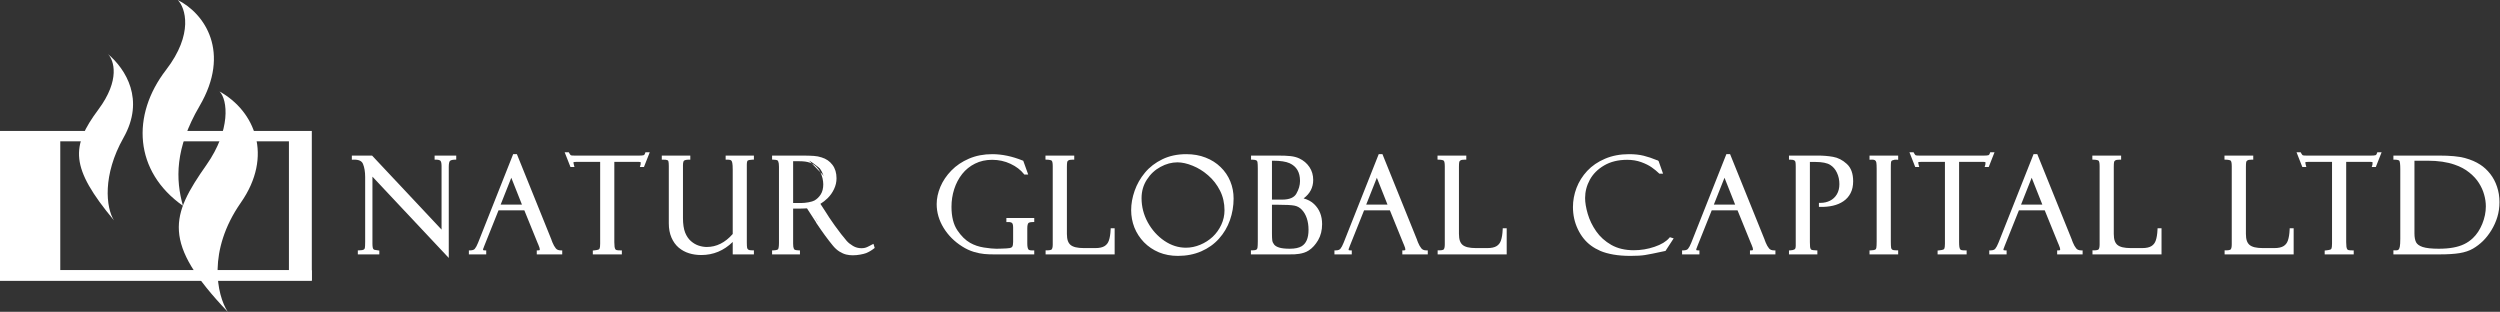 <svg width="449" height="56" viewBox="0 0 449 56" fill="none" xmlns="http://www.w3.org/2000/svg">
<rect x="0" y="0" width="449" height="56" fill="#333333" stroke="none"/>
<path d="M430.137 28.402V28.227H438.023C440.046 28.227 441.582 28.37 442.632 28.658C443.682 28.946 444.572 29.331 445.303 29.813C445.941 30.226 446.513 30.754 447.018 31.4C447.524 32.038 447.917 32.777 448.197 33.617C448.484 34.457 448.628 35.355 448.628 36.312C448.628 37.214 448.504 38.077 448.255 38.902C448.006 39.718 447.66 40.488 447.217 41.212C446.773 41.935 446.283 42.561 445.747 43.09C445.21 43.611 444.634 44.051 444.02 44.408C443.382 44.782 442.608 45.042 441.698 45.19C440.788 45.338 439.626 45.412 438.21 45.412H430.137V45.248H430.347C430.619 45.248 430.825 45.182 430.965 45.05C431.113 44.918 431.218 44.692 431.28 44.373C431.342 44.047 431.373 43.557 431.373 42.904V30.385C431.373 29.545 431.311 29.008 431.187 28.775C431.062 28.534 430.712 28.409 430.137 28.402ZM435.993 28.588H433.357V41.923C433.357 42.647 433.466 43.222 433.683 43.65C433.909 44.078 434.356 44.405 435.025 44.63C435.694 44.848 436.686 44.957 438 44.957C438.996 44.957 439.874 44.887 440.637 44.747C441.407 44.607 442.091 44.393 442.69 44.105C443.289 43.817 443.833 43.44 444.323 42.974C445.047 42.289 445.63 41.406 446.073 40.325C446.517 39.236 446.738 38.151 446.738 37.07C446.738 36.347 446.633 35.62 446.423 34.888C446.221 34.149 445.898 33.43 445.455 32.73C445.019 32.03 444.421 31.377 443.658 30.77C442.904 30.155 441.998 29.669 440.94 29.312C439.563 28.829 437.914 28.588 435.993 28.588Z" fill="white"/>
<path fill-rule="evenodd" clip-rule="evenodd" d="M429.855 27.941H438.022C440.052 27.941 441.618 28.085 442.704 28.383C443.776 28.677 444.694 29.072 445.455 29.574C446.12 30.004 446.714 30.554 447.237 31.221C447.764 31.887 448.171 32.654 448.461 33.522C448.759 34.393 448.907 35.322 448.907 36.306C448.907 37.235 448.779 38.126 448.522 38.977L448.522 38.978C448.266 39.818 447.91 40.609 447.454 41.353C447 42.093 446.497 42.738 445.942 43.284L445.94 43.286C445.388 43.822 444.795 44.275 444.16 44.645C443.486 45.039 442.678 45.309 441.742 45.461C440.811 45.612 439.632 45.687 438.209 45.687H429.855V44.963H430.345C430.576 44.963 430.702 44.907 430.772 44.842L430.774 44.839L430.777 44.836C430.858 44.764 430.946 44.609 431.004 44.315C431.061 44.015 431.092 43.547 431.092 42.898V30.38C431.092 29.965 431.077 29.633 431.047 29.38C431.017 29.117 430.975 28.969 430.938 28.901L430.937 28.898C430.917 28.861 430.869 28.807 430.736 28.759C430.601 28.712 430.404 28.68 430.132 28.676L429.855 28.673V27.941ZM433.075 28.501H431.34C431.376 28.543 431.407 28.589 431.433 28.64C431.521 28.805 431.572 29.041 431.604 29.315C431.636 29.598 431.652 29.954 431.652 30.38V42.898C431.652 43.556 431.621 44.067 431.554 44.421L431.554 44.422C431.5 44.697 431.411 44.942 431.268 45.127H436.056C435.623 45.071 435.25 44.993 434.937 44.891L434.934 44.89C434.228 44.652 433.706 44.291 433.434 43.776L433.433 43.772C433.187 43.29 433.075 42.665 433.075 41.918V28.501ZM438.866 28.51C439.645 28.633 440.367 28.81 441.03 29.042C442.114 29.408 443.049 29.909 443.833 30.547C444.615 31.169 445.236 31.845 445.691 32.576C446.147 33.297 446.482 34.041 446.692 34.808C446.908 35.562 447.017 36.315 447.017 37.065C447.017 38.185 446.787 39.306 446.331 40.425L446.331 40.426C445.875 41.538 445.271 42.455 444.515 43.172C444.004 43.658 443.436 44.052 442.81 44.352C442.185 44.653 441.476 44.873 440.686 45.017C440.643 45.025 440.6 45.033 440.557 45.04C440.958 45.006 441.323 44.962 441.652 44.909C442.536 44.765 443.276 44.514 443.877 44.162L443.878 44.161C444.471 43.816 445.029 43.391 445.55 42.885C446.068 42.374 446.544 41.766 446.977 41.06C447.407 40.357 447.744 39.609 447.986 38.815C448.226 38.018 448.347 37.182 448.347 36.306C448.347 35.378 448.208 34.511 447.93 33.702L447.93 33.7C447.659 32.888 447.281 32.179 446.798 31.569L446.797 31.567C446.309 30.944 445.76 30.437 445.15 30.043L445.148 30.042C444.447 29.579 443.585 29.205 442.556 28.923C441.69 28.686 440.463 28.546 438.866 28.51ZM433.635 28.863V41.918C433.635 42.617 433.741 43.143 433.931 43.516C434.11 43.855 434.482 44.147 435.112 44.359C435.738 44.563 436.694 44.672 437.999 44.672C438.982 44.672 439.843 44.602 440.585 44.466L440.585 44.466C441.335 44.33 441.995 44.123 442.567 43.848C443.139 43.573 443.66 43.212 444.129 42.766L444.13 42.765C444.819 42.112 445.382 41.265 445.813 40.214C446.244 39.156 446.457 38.107 446.457 37.065C446.457 36.369 446.356 35.668 446.153 34.961L446.152 34.957C445.958 34.247 445.647 33.553 445.217 32.875L445.216 32.873C444.8 32.204 444.224 31.574 443.483 30.984L443.48 30.982C442.755 30.391 441.88 29.92 440.849 29.572L440.846 29.571C439.507 29.102 437.891 28.863 435.992 28.863H433.635Z" fill="white"/>
<path d="M427.324 27.637L426.507 29.713H426.344C426.375 29.612 426.391 29.445 426.391 29.212C426.391 29.017 426.321 28.901 426.181 28.862C426.049 28.815 425.85 28.792 425.586 28.792H421.094V43.504C421.094 43.838 421.11 44.122 421.141 44.355C421.172 44.581 421.23 44.764 421.316 44.904C421.401 45.036 421.526 45.129 421.689 45.184C421.852 45.23 422.105 45.254 422.447 45.254V45.417H417.792V45.254C418.181 45.215 418.461 45.16 418.632 45.09C418.811 45.02 418.936 44.892 419.006 44.705C419.076 44.511 419.111 44.192 419.111 43.749V28.792H414.806C414.378 28.792 414.094 28.815 413.954 28.862C413.822 28.908 413.756 29.037 413.756 29.247C413.756 29.332 413.787 29.488 413.849 29.713H413.686L412.869 27.637H413.032C413.18 27.917 413.332 28.092 413.487 28.162C413.62 28.208 413.9 28.232 414.327 28.232H425.749C426.208 28.232 426.531 28.204 426.717 28.15C426.912 28.096 427.06 27.924 427.161 27.637H427.324Z" fill="white"/>
<path fill-rule="evenodd" clip-rule="evenodd" d="M412.459 27.352H413.202L413.281 27.501C413.414 27.754 413.524 27.86 413.593 27.896C413.629 27.907 413.7 27.92 413.821 27.93C413.95 27.941 414.119 27.947 414.328 27.947H425.75C426.208 27.947 426.495 27.918 426.64 27.876L426.643 27.875C426.711 27.856 426.81 27.786 426.897 27.539L426.963 27.352H427.736L426.699 29.988H425.966L426.077 29.626C426.095 29.568 426.112 29.437 426.112 29.207C426.112 29.174 426.109 29.152 426.105 29.137C426.104 29.132 426.103 29.128 426.102 29.125L426.097 29.124L426.088 29.121C426.002 29.09 425.842 29.067 425.587 29.067H421.375V43.498C421.375 43.825 421.39 44.096 421.419 44.313C421.447 44.511 421.495 44.653 421.554 44.749C421.6 44.82 421.668 44.875 421.773 44.911C421.898 44.946 422.117 44.968 422.448 44.968H422.728V45.692H417.513V44.995L417.765 44.97C418.15 44.931 418.396 44.88 418.527 44.826L418.531 44.824C418.632 44.785 418.7 44.718 418.744 44.604C418.796 44.458 418.832 44.181 418.832 43.743V29.067H414.807C414.597 29.067 414.427 29.072 414.296 29.083C414.171 29.093 414.094 29.107 414.054 29.119C414.048 29.133 414.037 29.169 414.037 29.242C414.037 29.284 414.057 29.404 414.12 29.634L414.218 29.988H413.496L412.459 27.352ZM421.14 45.132C421.12 45.106 421.1 45.079 421.082 45.051L421.08 45.048L421.078 45.044C420.966 44.861 420.899 44.638 420.864 44.388L420.864 44.387C420.831 44.138 420.815 43.841 420.815 43.498V28.507H419.392V43.743C419.392 44.191 419.358 44.552 419.27 44.795L419.269 44.798C419.22 44.928 419.151 45.04 419.061 45.132H421.14ZM413.492 28.448C413.575 28.467 413.672 28.48 413.774 28.488C413.925 28.501 414.11 28.507 414.328 28.507H414.807C414.588 28.507 414.402 28.512 414.25 28.525C414.102 28.537 413.969 28.557 413.866 28.591L413.862 28.593C413.762 28.628 413.68 28.688 413.617 28.767L413.492 28.448ZM426.708 28.436C426.479 28.486 426.153 28.507 425.75 28.507H425.587C425.856 28.507 426.089 28.529 426.266 28.59C426.387 28.625 426.491 28.697 426.563 28.804L426.708 28.436Z" fill="white"/>
<path d="M399.814 45.412V45.248C400.367 45.248 400.717 45.147 400.864 44.945C401.02 44.743 401.098 44.397 401.098 43.907V29.837C401.098 29.222 401.008 28.833 400.829 28.67C400.658 28.507 400.312 28.417 399.791 28.402V28.227H404.399V28.402C403.987 28.394 403.684 28.452 403.489 28.577C403.295 28.693 403.178 28.853 403.139 29.055C403.1 29.257 403.081 29.557 403.081 29.953V42.017C403.081 42.553 403.143 43.001 403.268 43.358C403.392 43.709 403.583 43.992 403.839 44.21C404.104 44.428 404.446 44.587 404.866 44.688C405.294 44.79 405.799 44.84 406.383 44.84H408.483C409.245 44.84 409.84 44.708 410.268 44.444C410.695 44.179 410.995 43.794 411.166 43.288C411.345 42.775 411.454 42.106 411.493 41.282H411.656V45.412H399.814Z" fill="white"/>
<path fill-rule="evenodd" clip-rule="evenodd" d="M399.516 27.941H404.684V28.682L404.399 28.676C404.004 28.669 403.769 28.728 403.645 28.807L403.641 28.809L403.638 28.811C403.504 28.892 403.441 28.987 403.419 29.103C403.385 29.278 403.366 29.556 403.366 29.948V42.012C403.366 42.529 403.426 42.942 403.536 43.26C403.646 43.568 403.809 43.808 404.023 43.99C404.247 44.174 404.548 44.318 404.936 44.411C405.337 44.506 405.819 44.555 406.387 44.555H408.487C409.222 44.555 409.759 44.427 410.125 44.2C410.494 43.972 410.754 43.642 410.905 43.194L410.906 43.191C411.073 42.713 411.179 42.073 411.218 41.263L411.23 40.997H411.941V45.687H399.539V44.963H399.819C400.081 44.963 400.278 44.939 400.418 44.898C400.559 44.858 400.619 44.808 400.643 44.775L400.645 44.772L400.647 44.769C400.743 44.644 400.822 44.379 400.822 43.902V29.831C400.822 29.535 400.8 29.308 400.762 29.142C400.723 28.97 400.673 28.897 400.645 28.872L400.643 28.869L400.641 28.867C400.603 28.831 400.525 28.785 400.376 28.746C400.23 28.709 400.036 28.684 399.787 28.676L399.516 28.668V27.941ZM401.066 28.501C401.19 28.637 401.263 28.821 401.308 29.016C401.359 29.239 401.382 29.513 401.382 29.831V43.902C401.382 44.403 401.306 44.829 401.093 45.108C401.088 45.114 401.084 45.121 401.079 45.127H411.381V43.523C411.183 44.014 410.862 44.403 410.419 44.676C409.93 44.979 409.277 45.115 408.487 45.115H406.387C405.789 45.115 405.261 45.063 404.806 44.956L404.805 44.956C404.354 44.847 403.971 44.672 403.666 44.421L403.663 44.419C403.365 44.166 403.148 43.839 403.008 43.447L403.008 43.445C402.87 43.048 402.806 42.568 402.806 42.012V29.948C402.806 29.547 402.825 29.226 402.869 28.997C402.907 28.801 402.997 28.636 403.13 28.501H401.066Z" fill="white"/>
<path d="M376.09 45.412V45.248C376.642 45.248 376.992 45.147 377.14 44.945C377.295 44.743 377.373 44.397 377.373 43.907V29.837C377.373 29.222 377.284 28.833 377.105 28.67C376.934 28.507 376.588 28.417 376.066 28.402V28.227H380.675V28.402C380.262 28.394 379.959 28.452 379.765 28.577C379.57 28.693 379.454 28.853 379.415 29.055C379.376 29.257 379.356 29.557 379.356 29.953V42.017C379.356 42.553 379.419 43.001 379.543 43.358C379.667 43.709 379.858 43.992 380.115 44.21C380.379 44.428 380.721 44.587 381.141 44.688C381.569 44.79 382.075 44.84 382.658 44.84H384.758C385.52 44.84 386.115 44.708 386.543 44.444C386.971 44.179 387.27 43.794 387.441 43.288C387.62 42.775 387.729 42.106 387.768 41.282H387.931V45.412H376.09Z" fill="white"/>
<path fill-rule="evenodd" clip-rule="evenodd" d="M375.785 27.941H380.953V28.682L380.668 28.676C380.273 28.669 380.038 28.728 379.914 28.807L379.911 28.809L379.908 28.811C379.774 28.892 379.711 28.987 379.688 29.103C379.655 29.278 379.635 29.556 379.635 29.948V42.012C379.635 42.529 379.695 42.942 379.806 43.26C379.915 43.568 380.079 43.808 380.293 43.99C380.517 44.174 380.817 44.318 381.205 44.411C381.606 44.506 382.089 44.555 382.657 44.555H384.757C385.492 44.555 386.028 44.427 386.395 44.2C386.763 43.972 387.023 43.642 387.175 43.194L387.176 43.191C387.342 42.713 387.449 42.073 387.487 41.263L387.5 40.997H388.21V45.687H375.808V44.963H376.088C376.35 44.963 376.547 44.939 376.687 44.898C376.829 44.858 376.888 44.808 376.912 44.775L376.914 44.772L376.917 44.769C377.013 44.644 377.092 44.379 377.092 43.902V29.831C377.092 29.535 377.07 29.308 377.032 29.142C376.992 28.97 376.943 28.897 376.915 28.872L376.912 28.869L376.91 28.867C376.872 28.831 376.794 28.785 376.646 28.746C376.5 28.709 376.305 28.684 376.057 28.676L375.785 28.668V27.941ZM377.336 28.501C377.46 28.637 377.533 28.821 377.578 29.016C377.629 29.239 377.652 29.513 377.652 29.831V43.902C377.652 44.403 377.576 44.829 377.362 45.108C377.358 45.114 377.353 45.121 377.348 45.127H387.65V43.523C387.452 44.014 387.132 44.403 386.689 44.676C386.2 44.979 385.546 45.115 384.757 45.115H382.657C382.058 45.115 381.53 45.063 381.076 44.956L381.075 44.956C380.624 44.847 380.24 44.672 379.935 44.421L379.932 44.419C379.634 44.166 379.417 43.839 379.278 43.447L379.277 43.445C379.139 43.048 379.075 42.568 379.075 42.012V29.948C379.075 29.547 379.094 29.226 379.139 28.997C379.176 28.801 379.266 28.636 379.4 28.501H377.336Z" fill="white"/>
<path d="M367.425 37.505H362.408L359.806 44.003C359.729 44.197 359.69 44.302 359.69 44.318C359.589 44.52 359.538 44.703 359.538 44.866C359.538 45.123 359.729 45.251 360.11 45.251V45.415H357.555V45.251C358.014 45.243 358.348 45.115 358.558 44.866C358.768 44.617 358.978 44.228 359.188 43.7L365.418 27.973H365.71L371.846 43.163C371.846 43.225 371.87 43.291 371.916 43.361L372.01 43.618C372.204 44.1 372.426 44.493 372.675 44.796C372.931 45.1 373.293 45.251 373.76 45.251V45.415H369.746V45.251C369.972 45.251 370.12 45.201 370.19 45.1C370.26 44.998 370.295 44.905 370.295 44.82C370.295 44.602 370.205 44.291 370.026 43.886C370.011 43.855 369.991 43.809 369.968 43.746C369.945 43.676 369.925 43.633 369.91 43.618L367.425 37.505ZM362.571 37.026H367.215L364.893 31.169L362.571 37.026Z" fill="white"/>
<path fill-rule="evenodd" clip-rule="evenodd" d="M365.226 27.688H365.897L372.125 43.103V43.156C372.126 43.159 372.13 43.174 372.148 43.201L372.167 43.229L372.27 43.513C372.456 43.973 372.664 44.337 372.888 44.612C373.082 44.84 373.359 44.966 373.758 44.966H374.038V45.69H369.465V44.966H369.745C369.839 44.966 369.9 44.955 369.934 44.943C369.95 44.938 369.957 44.934 369.961 44.931C370.009 44.86 370.013 44.823 370.013 44.815C370.013 44.659 369.946 44.395 369.771 44C369.75 43.956 369.728 43.901 369.705 43.839L369.703 43.835L369.701 43.83C369.698 43.821 369.695 43.813 369.693 43.806C369.691 43.801 369.69 43.797 369.688 43.793C369.687 43.79 369.686 43.788 369.685 43.786L369.67 43.771L367.235 37.779H362.596L360.065 44.102C360.065 44.102 360.065 44.102 360.065 44.102C360.026 44.198 359.998 44.27 359.98 44.32C359.975 44.333 359.971 44.343 359.968 44.352V44.379L359.939 44.438C359.85 44.615 359.817 44.755 359.817 44.861C359.817 44.891 359.822 44.903 359.823 44.905C359.824 44.907 359.826 44.911 359.836 44.918C359.864 44.936 359.941 44.966 360.108 44.966H360.388V45.69H357.273V44.971L357.549 44.966C357.961 44.959 358.204 44.846 358.343 44.681C358.524 44.466 358.721 44.11 358.927 43.591L365.226 27.688ZM365.564 28.357L359.447 43.798C359.233 44.337 359.01 44.759 358.771 45.042C358.745 45.073 358.717 45.102 358.689 45.13H359.31C359.274 45.047 359.257 44.956 359.257 44.861C359.257 44.651 359.319 44.434 359.423 44.217C359.425 44.21 359.427 44.204 359.429 44.198C359.436 44.178 359.445 44.153 359.455 44.125C359.476 44.069 359.506 43.992 359.545 43.894L362.185 37.301H362.158L364.892 30.404L367.593 37.219H367.612L370.155 43.476C370.172 43.502 370.183 43.526 370.19 43.541C370.204 43.573 370.218 43.609 370.231 43.647C370.252 43.704 370.267 43.739 370.275 43.756L370.278 43.762L370.281 43.768C370.463 44.179 370.573 44.535 370.573 44.815C370.573 44.927 370.542 45.032 370.493 45.13H372.613C372.559 45.081 372.508 45.029 372.46 44.972L372.457 44.969C372.185 44.638 371.951 44.218 371.749 43.718L371.747 43.713L371.662 43.48C371.616 43.404 371.58 43.317 371.569 43.222L365.564 28.357ZM362.982 36.741H366.801L364.892 31.924L362.982 36.741Z" fill="white"/>
<path d="M357.801 27.637L356.984 29.713H356.821C356.852 29.612 356.867 29.445 356.867 29.212C356.867 29.017 356.797 28.901 356.657 28.862C356.525 28.815 356.327 28.792 356.062 28.792H351.571V43.504C351.571 43.838 351.586 44.122 351.617 44.355C351.648 44.581 351.707 44.764 351.792 44.904C351.878 45.036 352.002 45.129 352.166 45.184C352.329 45.23 352.582 45.254 352.924 45.254V45.417H348.269V45.254C348.658 45.215 348.938 45.16 349.109 45.09C349.288 45.02 349.412 44.892 349.482 44.705C349.552 44.511 349.587 44.192 349.587 43.749V28.792H345.282C344.855 28.792 344.571 28.815 344.431 28.862C344.298 28.908 344.232 29.037 344.232 29.247C344.232 29.332 344.263 29.488 344.326 29.713H344.162L343.346 27.637H343.509C343.657 27.917 343.808 28.092 343.964 28.162C344.096 28.208 344.376 28.232 344.804 28.232H356.226C356.685 28.232 357.007 28.204 357.194 28.15C357.388 28.096 357.536 27.924 357.637 27.637H357.801Z" fill="white"/>
<path fill-rule="evenodd" clip-rule="evenodd" d="M342.938 27.352H343.681L343.759 27.501C343.893 27.754 344.003 27.86 344.071 27.896C344.107 27.907 344.179 27.92 344.299 27.93C344.429 27.941 344.597 27.947 344.807 27.947H356.228C356.687 27.947 356.974 27.918 357.118 27.876L357.121 27.875C357.189 27.856 357.289 27.786 357.376 27.539L357.442 27.352H358.214L357.178 29.988H356.444L356.556 29.626C356.574 29.568 356.59 29.437 356.59 29.207C356.59 29.174 356.587 29.152 356.584 29.137C356.583 29.132 356.582 29.128 356.581 29.125L356.576 29.124L356.567 29.121C356.48 29.09 356.321 29.067 356.065 29.067H351.853V43.498C351.853 43.825 351.869 44.096 351.898 44.313C351.925 44.511 351.974 44.653 352.032 44.749C352.079 44.82 352.147 44.875 352.251 44.911C352.376 44.946 352.595 44.968 352.927 44.968H353.207V45.692H347.992V44.995L348.244 44.97C348.629 44.931 348.875 44.88 349.006 44.826L349.01 44.824C349.111 44.785 349.179 44.718 349.222 44.604C349.274 44.458 349.31 44.181 349.31 43.743V29.067H345.285C345.076 29.067 344.906 29.072 344.774 29.083C344.649 29.093 344.573 29.107 344.532 29.119C344.526 29.133 344.515 29.169 344.515 29.242C344.515 29.284 344.535 29.404 344.598 29.634L344.696 29.988H343.974L342.938 27.352ZM351.619 45.132C351.598 45.106 351.578 45.079 351.56 45.051L351.558 45.048L351.556 45.044C351.444 44.861 351.377 44.638 351.343 44.388L351.343 44.387C351.309 44.138 351.293 43.841 351.293 43.498V28.507H349.87V43.743C349.87 44.191 349.836 44.552 349.749 44.795L349.747 44.798C349.699 44.928 349.629 45.04 349.54 45.132H351.619ZM343.97 28.448C344.054 28.467 344.15 28.48 344.253 28.488C344.403 28.501 344.589 28.507 344.807 28.507H345.285C345.067 28.507 344.881 28.512 344.728 28.525C344.581 28.537 344.448 28.557 344.345 28.591L344.34 28.593C344.241 28.628 344.158 28.688 344.096 28.767L343.97 28.448ZM357.186 28.436C356.958 28.486 356.632 28.507 356.228 28.507H356.065C356.334 28.507 356.568 28.529 356.745 28.59C356.865 28.625 356.969 28.697 357.042 28.804L357.186 28.436Z" fill="white"/>
<path d="M340.632 28.227V28.402C340.367 28.378 340.084 28.425 339.78 28.542C339.485 28.651 339.337 28.907 339.337 29.312C339.321 29.405 339.314 29.697 339.314 30.187V43.382C339.314 43.926 339.333 44.319 339.372 44.56C339.411 44.794 339.524 44.968 339.71 45.085C339.905 45.202 340.212 45.256 340.632 45.248V45.412H336.047V45.248C336.459 45.233 336.751 45.178 336.922 45.085C337.101 44.984 337.214 44.821 337.26 44.595C337.307 44.37 337.33 43.973 337.33 43.405V30.338C337.33 29.817 337.311 29.428 337.272 29.172C337.233 28.915 337.12 28.717 336.934 28.577C336.747 28.437 336.451 28.378 336.047 28.402V28.227H340.632Z" fill="white"/>
<path fill-rule="evenodd" clip-rule="evenodd" d="M335.766 27.941H340.911V28.702L340.606 28.675C340.393 28.657 340.152 28.693 339.879 28.798L339.876 28.799C339.785 28.832 339.728 28.883 339.689 28.95C339.647 29.023 339.616 29.136 339.616 29.306V29.33L339.612 29.352C339.608 29.377 339.602 29.453 339.598 29.603C339.594 29.745 339.592 29.938 339.592 30.181V43.377C339.592 43.919 339.612 44.292 339.647 44.51C339.674 44.669 339.743 44.771 339.855 44.841C339.981 44.916 340.222 44.971 340.625 44.963L340.911 44.958V45.687H335.766V44.974L336.035 44.964C336.44 44.948 336.674 44.895 336.785 44.835C336.883 44.779 336.952 44.69 336.985 44.533C337.025 44.339 337.049 43.968 337.049 43.4V30.333C337.049 29.815 337.029 29.443 336.994 29.208C336.965 29.015 336.885 28.886 336.764 28.795C336.657 28.715 336.444 28.654 336.062 28.676L335.766 28.693V27.941ZM339.33 28.501H337.268C337.419 28.672 337.511 28.883 337.547 29.125C337.59 29.403 337.609 29.809 337.609 30.333V43.4C337.609 43.967 337.586 44.39 337.533 44.647C337.495 44.832 337.419 44.995 337.303 45.127H339.335C339.208 44.983 339.128 44.805 339.094 44.601L339.094 44.6C339.051 44.335 339.032 43.922 339.032 43.377V30.181C339.032 29.935 339.034 29.737 339.038 29.588C339.042 29.462 339.047 29.356 339.056 29.286C339.058 29.059 339.101 28.849 339.204 28.671C339.24 28.608 339.282 28.552 339.33 28.501Z" fill="white"/>
<path d="M321.58 28.402V28.227H326.48C327.429 28.227 328.323 28.3 329.163 28.448C330.003 28.596 330.777 28.993 331.485 29.638C332.193 30.276 332.547 31.248 332.547 32.555C332.547 33.34 332.403 34.009 332.115 34.562C331.835 35.114 331.438 35.565 330.925 35.915C330.412 36.265 329.817 36.518 329.14 36.673C328.463 36.829 327.736 36.899 326.958 36.883V36.72C327.627 36.72 328.242 36.58 328.802 36.3C329.369 36.012 329.817 35.592 330.143 35.04C330.47 34.48 330.633 33.827 330.633 33.08C330.633 32.287 330.478 31.563 330.167 30.91C329.863 30.249 329.424 29.739 328.848 29.382C328.242 29 327.293 28.81 326.002 28.81H324.777V43.522C324.777 43.88 324.788 44.171 324.812 44.397C324.843 44.615 324.901 44.786 324.987 44.91C325.08 45.035 325.205 45.12 325.36 45.167C325.516 45.206 325.768 45.233 326.118 45.248V45.412H321.58V45.248C321.953 45.233 322.249 45.155 322.467 45.015C322.685 44.875 322.793 44.584 322.793 44.14V29.907C322.793 29.526 322.774 29.238 322.735 29.043C322.696 28.849 322.587 28.693 322.408 28.577C322.237 28.46 321.961 28.402 321.58 28.402Z" fill="white"/>
<path fill-rule="evenodd" clip-rule="evenodd" d="M321.301 27.941H326.481C327.444 27.941 328.355 28.016 329.213 28.167C330.111 28.325 330.932 28.749 331.674 29.426C332.46 30.134 332.827 31.195 332.827 32.55C332.827 33.368 332.678 34.084 332.365 34.684C332.063 35.278 331.635 35.765 331.083 36.141C330.538 36.513 329.91 36.779 329.203 36.941C328.502 37.102 327.752 37.174 326.953 37.158L326.679 37.153V36.435H326.959C327.587 36.435 328.158 36.304 328.677 36.045C329.196 35.782 329.603 35.399 329.903 34.893C330.2 34.382 330.354 33.779 330.354 33.075C330.354 32.319 330.206 31.637 329.915 31.025L329.913 31.022C329.631 30.407 329.227 29.941 328.701 29.614L328.7 29.613C328.161 29.275 327.277 29.085 326.002 29.085H325.057V43.517C325.057 43.867 325.069 44.146 325.09 44.357C325.118 44.544 325.164 44.666 325.215 44.742C325.269 44.812 325.339 44.862 325.435 44.892C325.563 44.922 325.789 44.948 326.132 44.964L326.399 44.975V45.687H321.301V44.975L321.569 44.964C321.913 44.949 322.155 44.878 322.316 44.775C322.41 44.714 322.514 44.551 322.514 44.135V29.901C322.514 29.525 322.495 29.26 322.461 29.093C322.438 28.978 322.377 28.885 322.256 28.806L322.254 28.804L322.251 28.803C322.152 28.735 321.946 28.676 321.581 28.676H321.301V27.941ZM324.807 45.127C324.792 45.109 324.777 45.092 324.763 45.073L324.76 45.068L324.757 45.064C324.638 44.891 324.57 44.674 324.535 44.431L324.534 44.426L324.534 44.42C324.509 44.181 324.497 43.879 324.497 43.517V28.525H326.002C327.309 28.525 328.323 28.715 328.997 29.139C329.622 29.528 330.097 30.08 330.421 30.786C330.751 31.48 330.914 32.245 330.914 33.075C330.914 33.864 330.741 34.567 330.386 35.176L330.385 35.177C330.1 35.66 329.728 36.05 329.271 36.347C329.837 36.197 330.335 35.974 330.768 35.678C331.242 35.355 331.607 34.94 331.866 34.43L331.867 34.427C332.13 33.924 332.267 33.302 332.267 32.55C332.267 31.292 331.928 30.408 331.298 29.841L331.297 29.84C330.624 29.226 329.897 28.856 329.116 28.719C328.293 28.574 327.415 28.501 326.481 28.501H322.761C322.887 28.634 322.973 28.795 323.01 28.983C323.055 29.205 323.074 29.515 323.074 29.901V44.135C323.074 44.531 322.994 44.891 322.765 45.127H324.807Z" fill="white"/>
<path d="M312.249 37.505H307.232L304.631 44.003C304.553 44.197 304.514 44.302 304.514 44.318C304.413 44.52 304.362 44.703 304.362 44.866C304.362 45.123 304.553 45.251 304.934 45.251V45.415H302.379V45.251C302.838 45.243 303.172 45.115 303.382 44.866C303.592 44.617 303.802 44.228 304.012 43.7L310.242 27.973H310.534L316.671 43.163C316.671 43.225 316.694 43.291 316.741 43.361L316.834 43.618C317.028 44.1 317.25 44.493 317.499 44.796C317.755 45.1 318.117 45.251 318.584 45.251V45.415H314.571V45.251C314.796 45.251 314.944 45.201 315.014 45.1C315.084 44.998 315.119 44.905 315.119 44.82C315.119 44.602 315.029 44.291 314.851 43.886C314.835 43.855 314.816 43.809 314.792 43.746C314.769 43.676 314.749 43.633 314.734 43.618L312.249 37.505ZM307.396 37.026H312.039L309.717 31.169L307.396 37.026Z" fill="white"/>
<path fill-rule="evenodd" clip-rule="evenodd" d="M310.055 27.688H310.725L316.953 43.103V43.156C316.954 43.159 316.958 43.174 316.976 43.201L316.995 43.229L317.098 43.513C317.284 43.973 317.492 44.337 317.717 44.612C317.91 44.84 318.187 44.966 318.586 44.966H318.866V45.69H314.293V44.966H314.573C314.668 44.966 314.728 44.955 314.763 44.943C314.778 44.938 314.786 44.934 314.789 44.931C314.838 44.86 314.841 44.823 314.841 44.815C314.841 44.659 314.774 44.395 314.599 44C314.578 43.956 314.556 43.901 314.533 43.839L314.531 43.835L314.529 43.83C314.526 43.821 314.523 43.813 314.521 43.806C314.519 43.801 314.518 43.797 314.516 43.793C314.515 43.79 314.514 43.788 314.513 43.786L314.498 43.771L312.063 37.779H307.424L304.893 44.102C304.893 44.102 304.893 44.102 304.893 44.102C304.855 44.198 304.826 44.27 304.808 44.32C304.803 44.333 304.8 44.343 304.797 44.352V44.379L304.767 44.438C304.678 44.615 304.645 44.755 304.645 44.861C304.645 44.891 304.65 44.903 304.652 44.905C304.652 44.907 304.654 44.911 304.664 44.918C304.692 44.936 304.769 44.966 304.937 44.966H305.217V45.69H302.102V44.971L302.377 44.966C302.789 44.959 303.032 44.846 303.171 44.681C303.352 44.466 303.549 44.11 303.755 43.591L310.055 27.688ZM310.392 28.357L304.275 43.798C304.061 44.337 303.838 44.759 303.599 45.042C303.573 45.073 303.546 45.102 303.517 45.13H304.138C304.102 45.047 304.085 44.956 304.085 44.861C304.085 44.651 304.147 44.434 304.252 44.217C304.254 44.21 304.256 44.204 304.257 44.198C304.264 44.178 304.273 44.153 304.283 44.125C304.304 44.069 304.334 43.992 304.373 43.894L307.013 37.301H306.986L309.72 30.404L312.421 37.219H312.44L314.983 43.476C315 43.502 315.011 43.526 315.018 43.541C315.032 43.573 315.046 43.609 315.059 43.647C315.08 43.704 315.095 43.739 315.104 43.756L315.107 43.762L315.109 43.768C315.291 44.179 315.401 44.535 315.401 44.815C315.401 44.927 315.37 45.032 315.321 45.13H317.441C317.387 45.081 317.336 45.029 317.288 44.972L317.285 44.969C317.013 44.638 316.779 44.218 316.577 43.718L316.575 43.713L316.49 43.48C316.444 43.404 316.408 43.317 316.397 43.222L310.392 28.357ZM307.81 36.741H311.629L309.72 31.924L307.81 36.741Z" fill="white"/>
<path d="M297.645 29.093L298.286 30.913H298.123C297.773 30.563 297.337 30.205 296.816 29.839C296.303 29.474 295.65 29.147 294.856 28.859C294.063 28.572 293.192 28.428 292.243 28.428C290.578 28.428 289.151 28.778 287.961 29.478C286.779 30.17 285.888 31.061 285.29 32.149C284.698 33.238 284.403 34.378 284.403 35.568C284.403 36.416 284.566 37.396 284.893 38.508C285.22 39.62 285.737 40.686 286.445 41.705C287.152 42.724 288.09 43.567 289.256 44.236C290.431 44.897 291.823 45.228 293.433 45.228C294.732 45.228 296 45.018 297.236 44.598C298.481 44.178 299.402 43.622 300.001 42.93L300.153 42.976L298.951 44.82C297.201 45.201 296.019 45.438 295.405 45.531C294.79 45.632 293.935 45.683 292.838 45.683C291.71 45.683 290.703 45.605 289.816 45.45C288.93 45.294 288.175 45.084 287.553 44.82C286.931 44.547 286.382 44.236 285.908 43.886C284.959 43.186 284.201 42.241 283.633 41.051C283.065 39.861 282.781 38.574 282.781 37.19C282.781 36.069 282.987 34.961 283.4 33.864C283.82 32.768 284.442 31.776 285.266 30.889C286.098 30.003 287.137 29.295 288.381 28.766C289.626 28.237 291.022 27.973 292.57 27.973C293.557 27.973 294.421 28.066 295.16 28.253C295.906 28.439 296.668 28.696 297.446 29.023C297.462 29.023 297.493 29.03 297.54 29.046C297.594 29.062 297.629 29.077 297.645 29.093Z" fill="white"/>
<path fill-rule="evenodd" clip-rule="evenodd" d="M294.045 28.329C294.357 28.398 294.66 28.485 294.952 28.591C295.762 28.884 296.439 29.221 296.978 29.605C297.252 29.797 297.503 29.988 297.732 30.177L297.422 29.297H297.39L297.338 29.276C296.573 28.954 295.824 28.702 295.092 28.519L295.092 28.519C294.769 28.438 294.421 28.374 294.045 28.329ZM286.744 29.977C286.275 30.306 285.851 30.672 285.472 31.075C284.671 31.936 284.069 32.897 283.662 33.959C283.261 35.025 283.062 36.1 283.062 37.184C283.062 38.529 283.337 39.775 283.886 40.925C284.437 42.079 285.167 42.986 286.075 43.656C286.53 43.992 287.059 44.292 287.665 44.557C288.262 44.811 288.994 45.016 289.865 45.169C290.435 45.269 291.058 45.336 291.735 45.371C290.776 45.214 289.903 44.916 289.12 44.475L289.118 44.474C287.918 43.786 286.949 42.915 286.215 41.859C285.492 40.817 284.961 39.725 284.625 38.582C284.293 37.452 284.124 36.445 284.124 35.563C284.124 34.324 284.432 33.139 285.044 32.011L285.045 32.009C285.472 31.234 286.039 30.556 286.744 29.977ZM297.192 44.903C297.652 44.808 298.181 44.695 298.78 44.565L299.135 44.02C298.625 44.346 298.02 44.624 297.326 44.858C297.282 44.873 297.237 44.888 297.192 44.903ZM288.272 28.503C289.556 27.958 290.99 27.688 292.57 27.688C293.575 27.688 294.462 27.782 295.228 27.976C295.979 28.164 296.744 28.42 297.522 28.745C297.533 28.748 297.543 28.75 297.55 28.752C297.573 28.758 297.598 28.765 297.623 28.773C297.656 28.783 297.689 28.794 297.721 28.808C297.75 28.821 297.799 28.846 297.843 28.89L297.888 28.934L298.682 31.188H298.008L297.926 31.105C297.59 30.77 297.167 30.422 296.656 30.063L296.654 30.062C296.167 29.715 295.538 29.399 294.761 29.117C294.002 28.842 293.164 28.703 292.244 28.703C290.619 28.703 289.243 29.044 288.104 29.714L288.103 29.714C286.96 30.383 286.108 31.239 285.536 32.279C284.966 33.328 284.684 34.422 284.684 35.563C284.684 36.376 284.841 37.328 285.162 38.424C285.48 39.505 285.983 40.544 286.675 41.54C287.357 42.521 288.262 43.338 289.395 43.988C290.52 44.621 291.863 44.943 293.434 44.943C294.702 44.943 295.939 44.738 297.147 44.328L297.147 44.328C298.364 43.917 299.235 43.383 299.79 42.741L299.91 42.603L300.591 42.813L299.124 45.064L299.011 45.088C297.264 45.468 296.074 45.708 295.449 45.803C294.813 45.907 293.94 45.958 292.839 45.958C291.698 45.958 290.675 45.879 289.769 45.72C288.867 45.562 288.091 45.347 287.444 45.072L287.441 45.071C286.803 44.792 286.236 44.471 285.742 44.106C284.752 43.376 283.966 42.393 283.381 41.167C282.794 39.937 282.502 38.608 282.502 37.184C282.502 36.029 282.715 34.888 283.138 33.761L283.139 33.759C283.572 32.628 284.214 31.606 285.062 30.694L285.063 30.693C285.924 29.774 286.996 29.046 288.272 28.503Z" fill="white"/>
<path d="M258.484 45.412V45.248C259.036 45.248 259.386 45.147 259.534 44.945C259.69 44.743 259.768 44.397 259.768 43.907V29.837C259.768 29.222 259.678 28.833 259.499 28.67C259.328 28.507 258.982 28.417 258.461 28.402V28.227H263.069V28.402C262.657 28.394 262.354 28.452 262.159 28.577C261.965 28.693 261.848 28.853 261.809 29.055C261.77 29.257 261.751 29.557 261.751 29.953V42.017C261.751 42.553 261.813 43.001 261.938 43.358C262.062 43.709 262.253 43.992 262.509 44.21C262.774 44.428 263.116 44.587 263.536 44.688C263.964 44.79 264.469 44.84 265.053 44.84H267.153C267.915 44.84 268.51 44.708 268.938 44.444C269.365 44.179 269.665 43.794 269.836 43.288C270.015 42.775 270.124 42.106 270.163 41.282H270.326V45.412H258.484Z" fill="white"/>
<path fill-rule="evenodd" clip-rule="evenodd" d="M258.178 27.941H263.346V28.682L263.061 28.676C262.666 28.669 262.431 28.728 262.307 28.807L262.304 28.809L262.3 28.811C262.166 28.892 262.103 28.987 262.081 29.103C262.047 29.278 262.028 29.556 262.028 29.948V42.012C262.028 42.529 262.088 42.942 262.199 43.26C262.308 43.568 262.471 43.808 262.686 43.99C262.91 44.174 263.21 44.318 263.598 44.411C263.999 44.506 264.481 44.555 265.049 44.555H267.149C267.884 44.555 268.421 44.427 268.787 44.2C269.156 43.972 269.416 43.642 269.567 43.194L269.568 43.191C269.735 42.713 269.841 42.073 269.88 41.263L269.892 40.997H270.603V45.687H258.201V44.963H258.481C258.743 44.963 258.94 44.939 259.08 44.898C259.222 44.858 259.281 44.808 259.305 44.775L259.307 44.772L259.309 44.769C259.405 44.644 259.484 44.379 259.484 43.902V29.831C259.484 29.535 259.463 29.308 259.424 29.142C259.385 28.97 259.335 28.897 259.307 28.872L259.305 28.869L259.303 28.867C259.265 28.831 259.187 28.785 259.038 28.746C258.892 28.709 258.698 28.684 258.449 28.676L258.178 28.668V27.941ZM259.728 28.501C259.852 28.637 259.925 28.821 259.97 29.016C260.021 29.239 260.044 29.513 260.044 29.831V43.902C260.044 44.403 259.968 44.829 259.755 45.108C259.75 45.114 259.746 45.121 259.741 45.127H270.043V43.523C269.845 44.014 269.524 44.403 269.082 44.676C268.592 44.979 267.939 45.115 267.149 45.115H265.049C264.451 45.115 263.923 45.063 263.468 44.956L263.467 44.956C263.016 44.847 262.633 44.672 262.328 44.421L262.325 44.419C262.027 44.166 261.81 43.839 261.671 43.447L261.67 43.445C261.532 43.048 261.468 42.568 261.468 42.012V29.948C261.468 29.547 261.487 29.226 261.531 28.997C261.569 28.801 261.659 28.636 261.793 28.501H259.728Z" fill="white"/>
<path d="M249.815 37.505H244.799L242.197 44.003C242.119 44.197 242.08 44.302 242.08 44.318C241.979 44.52 241.929 44.703 241.929 44.866C241.929 45.123 242.119 45.251 242.5 45.251V45.415H239.945V45.251C240.404 45.243 240.739 45.115 240.949 44.866C241.159 44.617 241.369 44.228 241.579 43.7L247.809 27.973H248.1L254.237 43.163C254.237 43.225 254.26 43.291 254.307 43.361L254.4 43.618C254.595 44.1 254.816 44.493 255.065 44.796C255.322 45.1 255.684 45.251 256.15 45.251V45.415H252.137V45.251C252.362 45.251 252.51 45.201 252.58 45.1C252.65 44.998 252.685 44.905 252.685 44.82C252.685 44.602 252.596 44.291 252.417 43.886C252.401 43.855 252.382 43.809 252.359 43.746C252.335 43.676 252.316 43.633 252.3 43.618L249.815 37.505ZM244.962 37.026H249.605L247.284 31.169L244.962 37.026Z" fill="white"/>
<path fill-rule="evenodd" clip-rule="evenodd" d="M247.617 27.688H248.288L254.516 43.103V43.156C254.516 43.159 254.521 43.174 254.539 43.201L254.557 43.229L254.66 43.513C254.847 43.973 255.054 44.337 255.279 44.612C255.473 44.84 255.75 44.966 256.149 44.966H256.429V45.69H251.856V44.966H252.136C252.23 44.966 252.29 44.955 252.325 44.943C252.34 44.938 252.348 44.934 252.351 44.931C252.4 44.86 252.404 44.823 252.404 44.815C252.404 44.659 252.336 44.395 252.162 44C252.141 43.956 252.118 43.901 252.095 43.839L252.093 43.835L252.092 43.83C252.089 43.821 252.086 43.813 252.083 43.806C252.082 43.801 252.08 43.797 252.079 43.793C252.078 43.79 252.077 43.788 252.076 43.786L252.061 43.771L249.626 37.779H244.987L242.456 44.102C242.456 44.102 242.456 44.102 242.456 44.102C242.417 44.198 242.389 44.27 242.371 44.32C242.366 44.333 242.362 44.343 242.359 44.352V44.379L242.329 44.438C242.241 44.615 242.207 44.755 242.207 44.861C242.207 44.891 242.213 44.903 242.214 44.905C242.215 44.907 242.217 44.911 242.227 44.918C242.254 44.936 242.331 44.966 242.499 44.966H242.779V45.69H239.664V44.971L239.939 44.966C240.352 44.959 240.594 44.846 240.733 44.681C240.915 44.466 241.111 44.11 241.317 43.591L247.617 27.688ZM247.954 28.357L241.838 43.798C241.624 44.337 241.4 44.759 241.161 45.042C241.135 45.073 241.108 45.102 241.08 45.13H241.701C241.665 45.047 241.647 44.956 241.647 44.861C241.647 44.651 241.709 44.434 241.814 44.217C241.816 44.21 241.818 44.204 241.82 44.198C241.827 44.178 241.835 44.153 241.846 44.125C241.866 44.069 241.897 43.992 241.936 43.894L244.575 37.301H244.549L247.282 30.404L249.984 37.219H250.002L252.546 43.476C252.563 43.502 252.574 43.526 252.58 43.541C252.595 43.573 252.608 43.609 252.621 43.647C252.643 43.704 252.657 43.739 252.666 43.756L252.669 43.762L252.672 43.768C252.853 44.179 252.964 44.535 252.964 44.815C252.964 44.927 252.932 45.032 252.884 45.13H255.004C254.95 45.081 254.899 45.029 254.85 44.972L254.847 44.969C254.576 44.638 254.341 44.218 254.139 43.718L254.137 43.713L254.053 43.48C254.006 43.404 253.971 43.317 253.959 43.222L247.954 28.357ZM245.373 36.741H249.192L247.282 31.924L245.373 36.741Z" fill="white"/>
<path d="M224.973 28.402V28.227H229.441C230.444 28.227 231.218 28.258 231.763 28.32C232.307 28.382 232.793 28.511 233.221 28.705C233.952 29.047 234.528 29.533 234.948 30.163C235.367 30.785 235.577 31.505 235.577 32.322C235.577 33.784 234.862 34.931 233.431 35.763C234.465 35.95 235.262 36.316 235.822 36.86C236.725 37.716 237.176 38.847 237.176 40.255C237.176 41.305 236.95 42.219 236.499 42.997C236.048 43.767 235.519 44.35 234.913 44.747C234.656 44.91 234.395 45.035 234.131 45.12C233.874 45.206 233.594 45.272 233.291 45.319C232.995 45.357 232.727 45.385 232.486 45.4C232.245 45.408 231.945 45.412 231.588 45.412H224.949V45.248C225.354 45.248 225.641 45.19 225.813 45.074C225.984 44.957 226.089 44.778 226.128 44.537C226.166 44.288 226.186 43.872 226.186 43.288V30.338C226.186 29.747 226.166 29.335 226.128 29.102C226.096 28.868 225.995 28.697 225.824 28.588C225.653 28.472 225.369 28.409 224.973 28.402ZM228.169 28.588V36.137H230.258C231.673 36.137 232.61 35.736 233.069 34.935C233.536 34.126 233.769 33.317 233.769 32.508C233.769 30.836 233.093 29.689 231.739 29.067C231.031 28.748 229.993 28.588 228.624 28.588H228.169ZM229.511 36.498H228.169V41.947C228.169 42.491 228.189 42.919 228.228 43.23C228.274 43.541 228.406 43.833 228.624 44.105C228.842 44.377 229.188 44.587 229.663 44.735C230.145 44.883 230.802 44.957 231.634 44.957C232.614 44.957 233.373 44.797 233.909 44.478C234.835 43.926 235.297 42.861 235.297 41.282C235.297 40.481 235.189 39.757 234.971 39.112C234.753 38.466 234.438 37.926 234.026 37.49C233.621 37.054 233.128 36.778 232.544 36.662C231.992 36.553 230.981 36.498 229.511 36.498Z" fill="white"/>
<path fill-rule="evenodd" clip-rule="evenodd" d="M224.687 27.941H229.436C230.442 27.941 231.229 27.973 231.789 28.037C232.358 28.102 232.873 28.236 233.332 28.445L233.334 28.446C234.108 28.808 234.725 29.327 235.175 30.002C235.629 30.674 235.852 31.449 235.852 32.316C235.852 33.683 235.265 34.791 234.129 35.632C234.898 35.848 235.53 36.185 236.011 36.653C236.976 37.568 237.451 38.777 237.451 40.25C237.451 41.341 237.216 42.305 236.736 43.132L236.736 43.133C236.268 43.932 235.711 44.551 235.061 44.976L235.058 44.978C234.783 45.153 234.502 45.288 234.213 45.381C233.94 45.472 233.645 45.541 233.328 45.59L233.325 45.591L233.322 45.591C233.022 45.63 232.747 45.658 232.499 45.675L232.494 45.675L232.49 45.675C232.245 45.683 231.942 45.687 231.582 45.687H224.664V44.963H224.944C225.337 44.963 225.552 44.904 225.65 44.837C225.746 44.772 225.817 44.667 225.846 44.488C225.881 44.262 225.901 43.865 225.901 43.283V30.333C225.901 29.741 225.881 29.35 225.846 29.142L225.845 29.138L225.845 29.133C225.823 28.967 225.759 28.877 225.669 28.819L225.665 28.817L225.661 28.814C225.56 28.746 225.346 28.684 224.962 28.676L224.687 28.671V27.941ZM226.154 28.501C226.29 28.65 226.37 28.84 226.399 29.055C226.442 29.314 226.461 29.746 226.461 30.333V43.283C226.461 43.867 226.442 44.303 226.399 44.575L226.399 44.576C226.365 44.788 226.286 44.976 226.158 45.127H230.136C229.932 45.093 229.745 45.05 229.575 44.998L229.574 44.997C229.068 44.84 228.665 44.606 228.4 44.275C228.155 43.968 228 43.632 227.945 43.267L227.945 43.263L227.945 43.26C227.904 42.932 227.884 42.491 227.884 41.942V28.501H226.154ZM231.044 28.538C231.343 28.61 231.612 28.699 231.849 28.806L231.851 28.807C232.573 29.139 233.127 29.618 233.498 30.246C233.867 30.873 234.044 31.63 234.044 32.503C234.044 33.368 233.794 34.225 233.307 35.069C232.954 35.685 232.367 36.074 231.587 36.267C232.006 36.294 232.342 36.332 232.593 36.382L232.594 36.382C233.234 36.51 233.781 36.815 234.225 37.293C234.668 37.762 235.002 38.339 235.231 39.017C235.46 39.696 235.572 40.45 235.572 41.277C235.572 42.904 235.093 44.09 234.047 44.714L234.047 44.714C233.831 44.843 233.586 44.946 233.315 45.025C233.577 44.981 233.817 44.923 234.037 44.849L234.039 44.849C234.279 44.771 234.518 44.658 234.756 44.506C235.318 44.138 235.818 43.591 236.252 42.851C236.674 42.122 236.891 41.259 236.891 40.25C236.891 38.908 236.464 37.853 235.625 37.058L235.622 37.056C235.114 36.561 234.374 36.214 233.376 36.034L232.627 35.899L233.285 35.516C234.644 34.726 235.292 33.664 235.292 32.316C235.292 31.55 235.096 30.887 234.71 30.315L234.709 30.313C234.32 29.729 233.786 29.276 233.098 28.954C232.702 28.774 232.245 28.652 231.726 28.593C231.53 28.571 231.303 28.552 231.044 28.538ZM228.444 28.863V35.852H230.252C231.625 35.852 232.435 35.464 232.821 34.791L232.821 34.79C233.267 34.017 233.484 33.256 233.484 32.503C233.484 31.704 233.323 31.052 233.015 30.531C232.71 30.012 232.249 29.607 231.618 29.316C230.964 29.022 229.973 28.863 228.619 28.863H228.444ZM228.444 36.773V41.942C228.444 42.479 228.463 42.893 228.5 43.187C228.539 43.443 228.648 43.688 228.838 43.925C229.009 44.139 229.298 44.325 229.74 44.462C230.184 44.598 230.809 44.672 231.629 44.672C232.585 44.672 233.285 44.515 233.761 44.233C234.566 43.752 235.012 42.807 235.012 41.277C235.012 40.501 234.907 39.808 234.7 39.196C234.494 38.584 234.198 38.08 233.817 37.677L233.815 37.675C233.451 37.283 233.01 37.036 232.485 36.931C231.963 36.828 230.977 36.773 229.506 36.773H228.444Z" fill="white"/>
<path d="M221.272 35.661C221.272 36.976 221.058 38.239 220.63 39.453C220.202 40.666 219.565 41.743 218.717 42.685C217.877 43.626 216.846 44.361 215.625 44.89C214.404 45.419 213.047 45.683 211.554 45.683C210.348 45.683 209.244 45.477 208.24 45.065C207.245 44.645 206.381 44.061 205.65 43.315C204.927 42.56 204.375 41.708 203.994 40.76C203.62 39.803 203.434 38.8 203.434 37.749C203.434 36.645 203.636 35.517 204.04 34.366C204.445 33.207 205.047 32.149 205.849 31.193C206.65 30.228 207.661 29.451 208.882 28.859C210.103 28.268 211.495 27.973 213.059 27.973C214.295 27.973 215.415 28.171 216.419 28.568C217.43 28.957 218.301 29.509 219.032 30.224C219.763 30.932 220.319 31.753 220.7 32.686C221.081 33.612 221.272 34.603 221.272 35.661ZM220.199 37.773C220.199 36.435 219.919 35.214 219.359 34.109C218.799 33.005 218.071 32.068 217.177 31.298C216.29 30.52 215.334 29.925 214.307 29.513C213.28 29.093 212.331 28.883 211.46 28.883C210.387 28.883 209.329 29.167 208.287 29.734C207.245 30.294 206.393 31.092 205.732 32.126C205.071 33.153 204.74 34.308 204.74 35.591C204.74 37.17 205.125 38.667 205.895 40.083C206.673 41.491 207.696 42.626 208.964 43.49C210.231 44.345 211.573 44.773 212.989 44.773C213.891 44.773 214.781 44.59 215.66 44.225C216.539 43.859 217.313 43.365 217.982 42.743C218.651 42.113 219.187 41.366 219.592 40.503C219.996 39.632 220.199 38.722 220.199 37.773Z" fill="white"/>
<path fill-rule="evenodd" clip-rule="evenodd" d="M209.294 28.974C210.007 28.724 210.73 28.598 211.463 28.598C212.379 28.598 213.364 28.818 214.415 29.248C215.472 29.673 216.455 30.285 217.363 31.081C218.286 31.876 219.035 32.843 219.611 33.978C220.192 35.124 220.481 36.389 220.481 37.768C220.481 38.606 220.33 39.416 220.027 40.196C220.153 39.923 220.267 39.643 220.369 39.355C220.786 38.172 220.994 36.939 220.994 35.656C220.994 34.633 220.81 33.677 220.444 32.788L220.444 32.787C220.077 31.89 219.543 31.102 218.84 30.42L218.839 30.419C218.136 29.732 217.298 29.2 216.321 28.824L216.318 28.823L216.318 28.823C215.352 28.441 214.268 28.247 213.061 28.247C211.656 28.247 210.402 28.492 209.294 28.974ZM216.451 44.16C216.231 44.275 216.004 44.381 215.77 44.478C214.859 44.857 213.932 45.048 212.991 45.048C211.515 45.048 210.12 44.601 208.81 43.717L208.809 43.716C207.503 42.827 206.451 41.657 205.653 40.213L205.652 40.212C204.86 38.756 204.463 37.213 204.463 35.586C204.463 34.639 204.636 33.756 204.984 32.94C204.716 33.423 204.491 33.927 204.307 34.453L204.307 34.454C203.912 35.578 203.716 36.675 203.716 37.744C203.716 38.76 203.897 39.728 204.257 40.651C204.624 41.565 205.156 42.386 205.854 43.115C206.558 43.833 207.389 44.395 208.351 44.801C209.316 45.197 210.384 45.398 211.556 45.398C213.016 45.398 214.335 45.139 215.517 44.627C215.842 44.486 216.154 44.331 216.451 44.16ZM208.763 28.602C210.027 27.99 211.462 27.688 213.061 27.688C214.328 27.688 215.483 27.891 216.523 28.302C217.567 28.703 218.47 29.275 219.23 30.019C219.988 30.753 220.566 31.605 220.962 32.575C221.358 33.536 221.554 34.564 221.554 35.656C221.554 37.001 221.335 38.297 220.897 39.541C220.457 40.788 219.801 41.898 218.928 42.867C218.059 43.839 216.995 44.597 215.739 45.141C214.479 45.687 213.083 45.958 211.556 45.958C210.318 45.958 209.177 45.746 208.136 45.319L208.134 45.318L208.134 45.317C207.105 44.883 206.211 44.279 205.453 43.505L205.451 43.503L205.451 43.503C204.703 42.724 204.131 41.842 203.736 40.859L203.735 40.856L203.735 40.856C203.349 39.866 203.156 38.828 203.156 37.744C203.156 36.605 203.365 35.446 203.779 34.268C204.194 33.077 204.814 31.99 205.636 31.008C206.465 30.011 207.509 29.209 208.763 28.602ZM211.463 29.157C210.441 29.157 209.429 29.427 208.424 29.975L208.422 29.976L208.422 29.976C207.424 30.512 206.607 31.276 205.971 32.272L205.97 32.273C205.34 33.252 205.023 34.353 205.023 35.586C205.023 37.117 205.396 38.568 206.143 39.943C206.901 41.314 207.894 42.415 209.123 43.253C210.349 44.079 211.636 44.488 212.991 44.488C213.855 44.488 214.709 44.313 215.555 43.961C216.405 43.608 217.15 43.132 217.793 42.533C218.435 41.929 218.951 41.211 219.341 40.379C219.728 39.545 219.921 38.675 219.921 37.768C219.921 36.47 219.65 35.293 219.111 34.231C218.567 33.157 217.862 32.25 216.997 31.505L216.995 31.503L216.995 31.503C216.13 30.745 215.201 30.167 214.205 29.767L214.204 29.767L214.204 29.767C213.202 29.357 212.289 29.157 211.463 29.157Z" fill="white"/>
<path d="M188.068 45.412V45.248C188.62 45.248 188.97 45.147 189.118 44.945C189.274 44.743 189.352 44.397 189.352 43.907V29.837C189.352 29.222 189.262 28.833 189.083 28.67C188.912 28.507 188.566 28.417 188.045 28.402V28.227H192.653V28.402C192.241 28.394 191.938 28.452 191.743 28.577C191.549 28.693 191.432 28.853 191.393 29.055C191.354 29.257 191.335 29.557 191.335 29.953V42.017C191.335 42.553 191.397 43.001 191.522 43.358C191.646 43.709 191.837 43.992 192.093 44.21C192.358 44.428 192.7 44.587 193.12 44.688C193.548 44.79 194.053 44.84 194.637 44.84H196.737C197.499 44.84 198.094 44.708 198.522 44.444C198.949 44.179 199.249 43.794 199.42 43.288C199.599 42.775 199.708 42.106 199.747 41.282H199.91V45.412H188.068Z" fill="white"/>
<path fill-rule="evenodd" clip-rule="evenodd" d="M187.766 27.941H192.934V28.682L192.649 28.676C192.254 28.669 192.019 28.728 191.895 28.807L191.891 28.809L191.888 28.811C191.754 28.892 191.691 28.987 191.669 29.103C191.635 29.278 191.616 29.556 191.616 29.948V42.012C191.616 42.529 191.676 42.942 191.786 43.26C191.896 43.568 192.059 43.808 192.273 43.99C192.497 44.174 192.798 44.318 193.186 44.411C193.587 44.506 194.069 44.555 194.637 44.555H196.737C197.472 44.555 198.009 44.427 198.375 44.2C198.744 43.972 199.004 43.642 199.155 43.194L199.156 43.191C199.323 42.713 199.429 42.073 199.468 41.263L199.48 40.997H200.191V45.687H187.789V44.963H188.069C188.331 44.963 188.528 44.939 188.668 44.898C188.809 44.858 188.869 44.808 188.893 44.775L188.895 44.772L188.897 44.769C188.993 44.644 189.072 44.379 189.072 43.902V29.831C189.072 29.535 189.05 29.308 189.012 29.142C188.973 28.97 188.923 28.897 188.895 28.872L188.893 28.869L188.891 28.867C188.853 28.831 188.775 28.785 188.626 28.746C188.48 28.709 188.286 28.684 188.037 28.676L187.766 28.668V27.941ZM189.316 28.501C189.44 28.637 189.513 28.821 189.558 29.016C189.609 29.239 189.632 29.513 189.632 29.831V43.902C189.632 44.403 189.556 44.829 189.343 45.108C189.338 45.114 189.334 45.121 189.329 45.127H199.631V43.523C199.433 44.014 199.112 44.403 198.669 44.676C198.18 44.979 197.527 45.115 196.737 45.115H194.637C194.039 45.115 193.511 45.063 193.056 44.956L193.055 44.956C192.604 44.847 192.221 44.672 191.916 44.421L191.913 44.419C191.615 44.166 191.398 43.839 191.258 43.447L191.258 43.445C191.12 43.048 191.056 42.568 191.056 42.012V29.948C191.056 29.547 191.075 29.226 191.119 28.997C191.157 28.801 191.247 28.636 191.38 28.501H189.316Z" fill="white"/>
<path d="M185.475 45.251V45.415H178.545C177.923 45.415 177.343 45.391 176.807 45.345C176.278 45.298 175.667 45.173 174.975 44.971C174.283 44.761 173.61 44.446 172.957 44.026C171.603 43.178 170.522 42.097 169.713 40.783C168.912 39.468 168.512 38.096 168.512 36.664C168.512 35.692 168.726 34.693 169.153 33.666C169.589 32.639 170.227 31.694 171.067 30.831C171.907 29.968 172.933 29.276 174.147 28.754C175.368 28.233 176.721 27.973 178.207 27.973C179.918 27.973 181.703 28.346 183.562 29.093L184.273 31.076H184.11C183.503 30.306 182.671 29.672 181.613 29.174C180.563 28.677 179.42 28.428 178.183 28.428C177.017 28.428 175.955 28.665 174.998 29.139C174.042 29.614 173.241 30.259 172.595 31.076C171.949 31.893 171.456 32.83 171.113 33.888C170.779 34.938 170.612 36.023 170.612 37.143C170.612 38.955 170.973 40.406 171.697 41.495C172.42 42.576 173.221 43.365 174.1 43.863C174.87 44.298 175.729 44.59 176.678 44.738C177.635 44.886 178.401 44.96 178.977 44.96L179.898 44.936C180.591 44.921 181.092 44.886 181.403 44.831C181.722 44.769 181.94 44.637 182.057 44.435C182.181 44.232 182.243 43.906 182.243 43.455V40.853C182.243 40.347 182.142 40.009 181.94 39.838C181.738 39.667 181.434 39.589 181.03 39.605V39.441H185.475V39.605C184.938 39.612 184.596 39.725 184.448 39.943C184.301 40.161 184.227 40.518 184.227 41.016V43.723C184.227 44.267 184.297 44.66 184.437 44.901C184.584 45.135 184.849 45.251 185.23 45.251H185.475Z" fill="white"/>
<path fill-rule="evenodd" clip-rule="evenodd" d="M175.773 28.512C175.243 28.635 174.736 28.8 174.252 29.007C173.069 29.515 172.074 30.187 171.262 31.021C170.445 31.861 169.827 32.778 169.406 33.77C168.991 34.767 168.787 35.729 168.787 36.659C168.787 38.035 169.171 39.358 169.947 40.631C170.732 41.908 171.782 42.958 173.1 43.784L173.103 43.786C173.736 44.192 174.385 44.496 175.05 44.698C175.729 44.896 176.321 45.016 176.826 45.06C176.934 45.07 177.044 45.078 177.155 45.086C176.987 45.063 176.812 45.038 176.63 45.01C175.651 44.857 174.759 44.555 173.957 44.102C173.031 43.577 172.2 42.752 171.459 41.645L171.458 41.644C170.695 40.495 170.327 38.984 170.327 37.138C170.327 35.989 170.498 34.876 170.841 33.798L170.842 33.796C171.194 32.709 171.703 31.742 172.37 30.897C173.042 30.047 173.876 29.376 174.869 28.883C175.161 28.738 175.463 28.615 175.773 28.512ZM180.638 28.495C181.011 28.608 181.375 28.749 181.728 28.916C182.472 29.266 183.113 29.684 183.648 30.172L183.336 29.301C182.416 28.939 181.517 28.671 180.638 28.495ZM181.262 45.13H184.254C184.233 45.103 184.214 45.075 184.195 45.046L184.192 45.041L184.189 45.037C184.01 44.729 183.941 44.273 183.941 43.718V41.011C183.941 40.5 184.015 40.07 184.211 39.781C184.227 39.758 184.243 39.736 184.26 39.716H182.213C182.441 39.981 182.518 40.388 182.518 40.848V43.449C182.518 43.911 182.457 44.302 182.292 44.573C182.12 44.867 181.816 45.03 181.452 45.101L181.449 45.102L181.446 45.102C181.39 45.112 181.329 45.121 181.262 45.13ZM174.032 28.492C175.291 27.954 176.683 27.688 178.202 27.688C179.954 27.688 181.774 28.07 183.661 28.828L183.778 28.875L184.666 31.351H183.969L183.885 31.244C183.31 30.514 182.515 29.905 181.489 29.422L181.488 29.422C180.478 28.943 179.376 28.703 178.178 28.703C177.051 28.703 176.032 28.931 175.118 29.385C174.197 29.842 173.429 30.461 172.81 31.244C172.186 32.033 171.707 32.94 171.375 33.968C171.049 34.99 170.887 36.046 170.887 37.138C170.887 38.915 171.241 40.306 171.924 41.334C172.63 42.389 173.401 43.143 174.233 43.614C174.971 44.032 175.798 44.313 176.716 44.456C177.665 44.603 178.414 44.674 178.968 44.675L179.886 44.651L179.887 44.651C180.575 44.636 181.058 44.601 181.347 44.551C181.617 44.498 181.747 44.397 181.809 44.289L181.811 44.286L181.813 44.283C181.895 44.149 181.958 43.888 181.958 43.449V40.848C181.958 40.356 181.855 40.132 181.754 40.047C181.627 39.939 181.406 39.865 181.036 39.879L180.745 39.89V39.156H185.75V39.875L185.474 39.879C185.221 39.883 185.033 39.911 184.898 39.956C184.764 40 184.703 40.053 184.675 40.095C184.576 40.24 184.501 40.527 184.501 41.011V43.718C184.501 44.247 184.571 44.575 184.671 44.751C184.75 44.872 184.903 44.966 185.225 44.966H185.75V45.69H178.54C177.911 45.69 177.323 45.666 176.777 45.618C176.225 45.57 175.595 45.441 174.891 45.235L174.889 45.234C174.17 45.016 173.475 44.69 172.802 44.258C171.414 43.388 170.302 42.276 169.47 40.925L169.469 40.923C168.643 39.569 168.227 38.146 168.227 36.659C168.227 35.645 168.45 34.609 168.89 33.553L168.89 33.552C169.341 32.49 169.999 31.517 170.861 30.631C171.729 29.738 172.787 29.026 174.031 28.492L174.032 28.492Z" fill="white"/>
<path d="M138.949 28.402V28.227H143.826C144.891 28.227 145.661 28.246 146.136 28.285C146.618 28.316 147.065 28.402 147.478 28.542C148.232 28.767 148.835 29.179 149.286 29.778C149.737 30.369 149.962 31.12 149.962 32.03C149.962 32.66 149.822 33.267 149.543 33.85C149.27 34.433 148.905 34.951 148.446 35.402C147.987 35.853 147.489 36.226 146.953 36.522L148.166 38.388L148.271 38.552C148.419 38.824 148.893 39.528 149.694 40.663C150.503 41.791 151.23 42.728 151.876 43.475C152.171 43.81 152.568 44.125 153.066 44.42C153.564 44.716 154.116 44.864 154.722 44.864C155.158 44.864 155.547 44.782 155.889 44.618C155.998 44.572 156.13 44.506 156.286 44.42C156.441 44.335 156.581 44.261 156.706 44.199L156.776 44.432C156.356 44.758 155.916 45.015 155.457 45.202C155.209 45.295 154.866 45.381 154.431 45.459C154.003 45.536 153.571 45.575 153.136 45.575C152.778 45.575 152.416 45.532 152.051 45.447C151.693 45.361 151.312 45.194 150.907 44.945C150.503 44.688 150.126 44.342 149.776 43.907C148.874 42.81 147.901 41.48 146.859 39.917C146.859 39.901 146.851 39.878 146.836 39.847C146.82 39.816 146.813 39.8 146.813 39.8L145.086 37.14L144.444 37.163C144.351 37.179 144.055 37.187 143.558 37.187H142.169V43.767C142.169 44.195 142.212 44.514 142.298 44.724C142.383 44.934 142.504 45.07 142.659 45.132C142.815 45.194 143.06 45.233 143.394 45.248V45.412H138.949V45.248C139.494 45.225 139.836 45.116 139.976 44.922C140.116 44.72 140.186 44.284 140.186 43.615V29.953C140.186 29.487 140.139 29.144 140.046 28.927C139.96 28.709 139.84 28.573 139.684 28.518C139.529 28.456 139.284 28.417 138.949 28.402ZM142.169 28.682V36.743H143.966C144.316 36.743 144.744 36.701 145.249 36.615C145.763 36.522 146.148 36.405 146.404 36.265C146.894 35.993 147.306 35.596 147.641 35.075C147.975 34.546 148.143 33.889 148.143 33.103C148.143 32.761 148.096 32.384 148.003 31.972C147.909 31.552 147.765 31.155 147.571 30.782C147.384 30.408 147.139 30.07 146.836 29.767C146.47 29.401 146.035 29.129 145.529 28.95C145.031 28.771 144.382 28.682 143.581 28.682H142.169Z" fill="white"/>
<path fill-rule="evenodd" clip-rule="evenodd" d="M138.666 27.941H143.823C144.887 27.941 145.666 27.961 146.153 28C146.654 28.033 147.124 28.122 147.559 28.27C148.365 28.512 149.018 28.956 149.506 29.604C150.001 30.254 150.239 31.068 150.239 32.025C150.239 32.697 150.09 33.345 149.792 33.965C149.506 34.578 149.121 35.122 148.639 35.596C148.237 35.991 147.806 36.33 147.345 36.611L148.398 38.232L148.509 38.404L148.514 38.413C148.652 38.667 149.114 39.355 149.919 40.496C150.724 41.618 151.446 42.548 152.083 43.286C152.355 43.593 152.726 43.89 153.206 44.174C153.658 44.443 154.16 44.578 154.719 44.578C155.119 44.578 155.466 44.504 155.765 44.361L155.77 44.358L155.776 44.356C155.873 44.314 155.997 44.253 156.148 44.17C156.306 44.083 156.449 44.007 156.577 43.943L156.875 43.794L157.096 44.53L156.944 44.648C156.506 44.989 156.044 45.259 155.56 45.456L155.556 45.458L155.553 45.459C155.281 45.561 154.92 45.65 154.478 45.729C154.033 45.81 153.585 45.85 153.133 45.85C152.752 45.85 152.369 45.804 151.984 45.714L151.982 45.714C151.589 45.62 151.18 45.439 150.758 45.178L150.754 45.176C150.32 44.901 149.921 44.533 149.555 44.078C148.646 42.973 147.668 41.635 146.623 40.067L146.576 39.996V39.954L146.576 39.954L146.576 39.953L146.575 39.953L146.575 39.952L146.575 39.952L146.574 39.95L146.574 39.95L146.573 39.949L146.573 39.949L146.573 39.948L146.573 39.948L146.572 39.946L146.572 39.946L146.572 39.946L146.571 39.945L146.571 39.944L146.57 39.943L146.57 39.943L146.57 39.942L146.57 39.942L146.569 39.941L146.569 39.94L146.569 39.94L146.568 39.939L146.568 39.938L146.568 39.938L146.566 39.935L146.566 39.934L144.934 37.42L144.467 37.438C144.396 37.447 144.287 37.452 144.157 37.456C144.005 37.46 143.804 37.462 143.554 37.462H142.446V43.762C142.446 44.18 142.489 44.454 142.554 44.613C142.621 44.778 142.697 44.842 142.76 44.867C142.87 44.911 143.076 44.948 143.404 44.964L143.671 44.976V45.687H138.666V44.975L138.934 44.964C139.193 44.953 139.387 44.922 139.526 44.877C139.664 44.834 139.722 44.785 139.744 44.755C139.778 44.705 139.821 44.595 139.854 44.394C139.885 44.196 139.903 43.936 139.903 43.61V29.948C139.903 29.49 139.855 29.195 139.785 29.032L139.784 29.028L139.782 29.024C139.713 28.849 139.639 28.795 139.589 28.777L139.583 28.775L139.577 28.773C139.467 28.729 139.261 28.691 138.933 28.676L138.666 28.664V27.941ZM146.809 39.795L147.06 39.67C147.06 39.67 147.06 39.67 147.06 39.67L147.06 39.67C147.06 39.67 147.06 39.67 147.06 39.67M147.06 39.671C147.06 39.671 147.06 39.671 147.06 39.671V39.671ZM147.06 39.67C147.06 39.67 147.06 39.671 147.06 39.671L147.06 39.67ZM140.124 28.501C140.198 28.593 140.256 28.7 140.302 28.815C140.417 29.087 140.463 29.476 140.463 29.948V43.61C140.463 43.953 140.445 44.245 140.407 44.483C140.369 44.714 140.309 44.923 140.203 45.076L140.2 45.08C140.188 45.096 140.176 45.112 140.163 45.127H142.208C142.138 45.038 142.08 44.935 142.035 44.824C141.929 44.562 141.886 44.199 141.886 43.762V28.501H140.124ZM144.982 28.511C145.462 28.521 145.838 28.537 146.11 28.559L146.115 28.559C146.575 28.589 146.998 28.67 147.384 28.802L147.389 28.803L147.394 28.805C148.094 29.014 148.646 29.393 149.059 29.942L149.06 29.943C149.466 30.475 149.679 31.162 149.679 32.025C149.679 32.612 149.549 33.177 149.287 33.724L149.286 33.726C149.027 34.279 148.681 34.769 148.246 35.197C147.902 35.535 147.536 35.827 147.148 36.074C147.421 35.834 147.663 35.55 147.873 35.221L147.874 35.219C148.243 34.636 148.419 33.923 148.419 33.098C148.419 32.731 148.369 32.333 148.272 31.905M147.817 30.649C147.617 30.249 147.354 29.887 147.031 29.563C146.635 29.167 146.163 28.873 145.62 28.681C145.426 28.611 145.213 28.555 144.982 28.511M145.259 36.892C145.27 36.89 145.281 36.888 145.293 36.886L145.296 36.885C145.82 36.79 146.239 36.667 146.535 36.506L146.537 36.505C146.554 36.495 146.571 36.485 146.589 36.475L147.927 38.535L147.928 38.536L148.027 38.69C148.189 38.986 148.674 39.702 149.462 40.82L149.463 40.822C150.275 41.954 151.008 42.898 151.661 43.653L151.663 43.655C151.982 44.017 152.404 44.349 152.92 44.656C153.429 44.958 153.989 45.118 154.597 45.136C154.527 45.15 154.454 45.164 154.378 45.178L154.378 45.178C153.966 45.253 153.551 45.29 153.133 45.29C152.798 45.29 152.458 45.25 152.112 45.169C151.791 45.092 151.438 44.94 151.053 44.703C150.679 44.465 150.324 44.141 149.991 43.726L149.989 43.724C149.102 42.646 148.145 41.338 147.117 39.799C147.106 39.763 147.092 39.734 147.083 39.716L147.082 39.714L147.082 39.714L147.082 39.714L147.081 39.712L147.081 39.712L147.08 39.71L147.08 39.71L147.079 39.708L147.079 39.708L147.078 39.707L147.078 39.707L147.078 39.706L147.078 39.706L147.077 39.704L147.077 39.704L147.076 39.703L147.075 39.701L147.075 39.701L147.075 39.7L147.075 39.7L147.074 39.699L147.073 39.697L147.073 39.697L147.073 39.696L147.072 39.694L147.072 39.694L147.071 39.693L147.071 39.692L147.071 39.691L147.07 39.691L147.07 39.69L147.07 39.69L147.069 39.689L147.069 39.688L147.068 39.687L147.068 39.687L147.068 39.686L147.068 39.685L147.067 39.685L147.067 39.684L147.067 39.684L147.067 39.684L147.067 39.683L147.066 39.683L147.066 39.682L147.066 39.682L147.066 39.682L147.066 39.681L147.065 39.681L147.065 39.681L147.065 39.68L147.065 39.68L147.065 39.68L147.064 39.679L147.064 39.679L147.064 39.678L147.064 39.678L147.064 39.677L147.063 39.677L147.063 39.677L147.063 39.676L147.063 39.676L147.063 39.675L147.062 39.675L147.062 39.675L147.062 39.674L147.062 39.674L147.062 39.673L147.061 39.673L147.061 39.672L147.061 39.672L147.061 39.671L147.06 39.671M145.259 36.892L147.053 39.656L147.06 39.67L146.809 39.795M142.446 28.956H143.578C144.361 28.956 144.975 29.044 145.431 29.208L145.433 29.209C145.9 29.374 146.3 29.625 146.635 29.959C146.917 30.242 147.144 30.556 147.317 30.902L147.319 30.906C147.502 31.257 147.638 31.631 147.726 32.027L147.726 32.028C147.816 32.425 147.859 32.781 147.859 33.098C147.859 33.844 147.701 34.446 147.401 34.919C147.09 35.405 146.711 35.767 146.266 36.015C146.049 36.133 145.699 36.243 145.198 36.334C144.702 36.418 144.291 36.458 143.963 36.458H142.446V28.956Z" fill="white"/>
<path d="M135.126 45.412H131.883V42.764C130.234 44.607 128.258 45.529 125.956 45.529C125.201 45.529 124.498 45.427 123.844 45.225C123.191 45.023 122.604 44.704 122.083 44.269C121.569 43.833 121.161 43.265 120.858 42.565C120.554 41.857 120.403 41.045 120.403 40.127V29.837C120.403 29.409 120.375 29.098 120.321 28.903C120.266 28.709 120.146 28.577 119.959 28.507C119.773 28.429 119.5 28.394 119.143 28.402V28.227H123.704V28.402C123.261 28.402 122.93 28.476 122.713 28.623C122.495 28.763 122.386 29.125 122.386 29.708V39.147C122.386 40.275 122.522 41.185 122.794 41.877C123.066 42.553 123.436 43.098 123.903 43.51C124.377 43.922 124.879 44.214 125.408 44.385C125.936 44.556 126.446 44.642 126.936 44.642C128.795 44.642 130.444 43.806 131.883 42.133V30.502C131.883 29.918 131.855 29.491 131.801 29.218C131.754 28.938 131.653 28.732 131.498 28.6C131.342 28.468 131.101 28.402 130.774 28.402H130.611V28.227H135.126V28.402C134.667 28.417 134.34 28.487 134.146 28.612C133.951 28.728 133.854 29.047 133.854 29.568V43.569C133.854 44.012 133.874 44.342 133.913 44.56C133.951 44.778 134.064 44.949 134.251 45.074C134.445 45.198 134.737 45.256 135.126 45.248V45.412Z" fill="white"/>
<path fill-rule="evenodd" clip-rule="evenodd" d="M118.857 27.941H123.979V28.676H123.699C123.277 28.676 123.014 28.748 122.865 28.85L122.862 28.852L122.859 28.854C122.827 28.874 122.774 28.93 122.731 29.075C122.687 29.22 122.661 29.426 122.661 29.703V39.142C122.661 40.25 122.795 41.121 123.049 41.768C123.308 42.41 123.654 42.916 124.082 43.294C124.531 43.685 125 43.956 125.489 44.114C125.993 44.277 126.474 44.357 126.931 44.357C128.664 44.357 130.218 43.594 131.597 42.024V30.496C131.597 29.916 131.57 29.512 131.521 29.268L131.52 29.264L131.52 29.259C131.479 29.019 131.4 28.883 131.311 28.808C131.229 28.738 131.067 28.676 130.769 28.676H130.326V27.941H135.401V28.667L135.13 28.676C134.681 28.692 134.419 28.761 134.292 28.842L134.288 28.844L134.285 28.846C134.27 28.856 134.227 28.891 134.19 29.015C134.152 29.137 134.129 29.317 134.129 29.563V43.563C134.129 44.003 134.149 44.313 134.183 44.506C134.208 44.647 134.276 44.751 134.399 44.834C134.525 44.914 134.75 44.971 135.115 44.963L135.401 44.958V45.687H131.597V43.456C130 45.015 128.114 45.803 125.951 45.803C125.171 45.803 124.439 45.699 123.756 45.487C123.068 45.274 122.448 44.938 121.898 44.478L121.896 44.477C121.346 44.01 120.914 43.406 120.595 42.671L120.595 42.67C120.274 41.922 120.117 41.07 120.117 40.122V29.831C120.117 29.407 120.09 29.129 120.046 28.974C120.015 28.864 119.958 28.802 119.856 28.764L119.851 28.762L119.846 28.76C119.714 28.704 119.488 28.669 119.144 28.676L118.857 28.683V27.941ZM132.157 45.127H133.885C133.754 44.983 133.668 44.807 133.632 44.604C133.588 44.361 133.569 44.01 133.569 43.563V29.563C133.569 29.289 133.594 29.048 133.654 28.851C133.693 28.723 133.751 28.601 133.837 28.501H131.792C131.94 28.679 132.028 28.907 132.071 29.163C132.131 29.463 132.157 29.913 132.157 30.496V45.127ZM129.418 44.388C128.637 44.739 127.807 44.917 126.931 44.917C126.408 44.917 125.869 44.825 125.316 44.646C124.747 44.462 124.213 44.15 123.714 43.716L123.712 43.715C123.208 43.269 122.815 42.686 122.529 41.976L122.528 41.974C122.239 41.237 122.101 40.288 122.101 39.142V29.703C122.101 29.397 122.129 29.131 122.194 28.914C122.241 28.759 122.311 28.615 122.415 28.501H120.423C120.497 28.592 120.551 28.7 120.585 28.823C120.651 29.056 120.677 29.4 120.677 29.831V40.122C120.677 41.008 120.824 41.782 121.11 42.449C121.398 43.114 121.782 43.645 122.258 44.049C122.75 44.46 123.304 44.761 123.922 44.953C124.546 45.146 125.221 45.243 125.951 45.243C127.207 45.243 128.362 44.96 129.418 44.388Z" fill="white"/>
<path d="M116.281 27.637L115.464 29.713H115.301C115.332 29.612 115.348 29.445 115.348 29.212C115.348 29.017 115.278 28.901 115.138 28.862C115.006 28.815 114.807 28.792 114.543 28.792H110.051V43.504C110.051 43.838 110.067 44.122 110.098 44.355C110.129 44.581 110.187 44.764 110.273 44.904C110.358 45.036 110.483 45.129 110.646 45.184C110.809 45.23 111.062 45.254 111.404 45.254V45.417H106.749V45.254C107.138 45.215 107.418 45.16 107.589 45.09C107.768 45.02 107.893 44.892 107.963 44.705C108.033 44.511 108.068 44.192 108.068 43.749V28.792H103.763C103.335 28.792 103.051 28.815 102.911 28.862C102.779 28.908 102.713 29.037 102.713 29.247C102.713 29.332 102.744 29.488 102.806 29.713H102.643L101.826 27.637H101.99C102.137 27.917 102.289 28.092 102.445 28.162C102.577 28.208 102.857 28.232 103.284 28.232H114.706C115.165 28.232 115.488 28.204 115.674 28.15C115.869 28.096 116.017 27.924 116.118 27.637H116.281Z" fill="white"/>
<path fill-rule="evenodd" clip-rule="evenodd" d="M101.416 27.352H102.159L102.238 27.501C102.371 27.754 102.481 27.86 102.55 27.896C102.586 27.907 102.657 27.92 102.778 27.93C102.907 27.941 103.076 27.947 103.285 27.947H114.707C115.165 27.947 115.452 27.918 115.597 27.876L115.6 27.875C115.668 27.856 115.767 27.786 115.854 27.539L115.92 27.352H116.693L115.656 29.988H114.923L115.034 29.626C115.052 29.568 115.069 29.437 115.069 29.207C115.069 29.174 115.066 29.152 115.062 29.137C115.061 29.132 115.06 29.128 115.059 29.125L115.054 29.124L115.045 29.121C114.959 29.09 114.799 29.067 114.544 29.067H110.332V43.498C110.332 43.825 110.347 44.096 110.376 44.313C110.404 44.511 110.452 44.653 110.511 44.749C110.557 44.82 110.625 44.875 110.73 44.911C110.855 44.946 111.074 44.968 111.405 44.968H111.685V45.692H106.47V44.995L106.722 44.97C107.107 44.931 107.353 44.88 107.484 44.826L107.488 44.824C107.59 44.785 107.657 44.718 107.701 44.604C107.753 44.458 107.789 44.181 107.789 43.743V29.067H103.764C103.554 29.067 103.384 29.072 103.253 29.083C103.128 29.093 103.051 29.107 103.011 29.119C103.005 29.133 102.994 29.169 102.994 29.242C102.994 29.284 103.014 29.404 103.077 29.634L103.175 29.988H102.453L101.416 27.352ZM110.097 45.132C110.077 45.106 110.057 45.079 110.039 45.051L110.037 45.048L110.035 45.044C109.923 44.861 109.856 44.638 109.821 44.388L109.821 44.387C109.788 44.138 109.772 43.841 109.772 43.498V28.507H108.349V43.743C108.349 44.191 108.315 44.552 108.227 44.795L108.226 44.798C108.177 44.928 108.108 45.04 108.018 45.132H110.097ZM102.449 28.448C102.532 28.467 102.629 28.48 102.731 28.488C102.882 28.501 103.067 28.507 103.285 28.507H103.764C103.545 28.507 103.359 28.512 103.207 28.525C103.059 28.537 102.926 28.557 102.823 28.591L102.819 28.593C102.719 28.628 102.637 28.688 102.574 28.767L102.449 28.448ZM115.665 28.436C115.436 28.486 115.11 28.507 114.707 28.507H114.544C114.813 28.507 115.046 28.529 115.223 28.59C115.344 28.625 115.448 28.697 115.52 28.804L115.665 28.436Z" fill="white"/>
<path d="M94.364 37.505H89.347L86.746 44.003C86.668 44.197 86.629 44.302 86.629 44.318C86.528 44.52 86.478 44.703 86.478 44.866C86.478 45.123 86.668 45.251 87.049 45.251V45.415H84.494V45.251C84.953 45.243 85.287 45.115 85.498 44.866C85.707 44.617 85.918 44.228 86.127 43.7L92.357 27.973H92.649L98.786 43.163C98.786 43.225 98.809 43.291 98.856 43.361L98.949 43.618C99.144 44.1 99.365 44.493 99.614 44.796C99.871 45.1 100.232 45.251 100.699 45.251V45.415H96.686V45.251C96.911 45.251 97.059 45.201 97.129 45.1C97.199 44.998 97.234 44.905 97.234 44.82C97.234 44.602 97.145 44.291 96.966 43.886C96.95 43.855 96.931 43.809 96.907 43.746C96.884 43.676 96.865 43.633 96.849 43.618L94.364 37.505ZM89.511 37.026H94.154L91.832 31.169L89.511 37.026Z" fill="white"/>
<path fill-rule="evenodd" clip-rule="evenodd" d="M92.164 27.688H92.835L99.062 43.103V43.156C99.063 43.159 99.067 43.174 99.085 43.201L99.104 43.229L99.207 43.513C99.394 43.973 99.601 44.337 99.826 44.612C100.02 44.84 100.297 44.966 100.696 44.966H100.976V45.69H96.403V44.966H96.683C96.777 44.966 96.837 44.955 96.872 44.943C96.887 44.938 96.895 44.934 96.898 44.931C96.947 44.86 96.951 44.823 96.951 44.815C96.951 44.659 96.883 44.395 96.709 44C96.688 43.956 96.665 43.901 96.642 43.839L96.64 43.835L96.639 43.83C96.634 43.815 96.629 43.803 96.626 43.793C96.625 43.79 96.624 43.788 96.623 43.786L96.608 43.771L94.172 37.779H89.534L87.003 44.102C87.003 44.102 87.003 44.102 87.003 44.102C86.964 44.198 86.936 44.27 86.918 44.32C86.913 44.333 86.909 44.343 86.906 44.352V44.379L86.876 44.438C86.788 44.615 86.754 44.755 86.754 44.861C86.754 44.891 86.76 44.903 86.761 44.905C86.762 44.907 86.764 44.911 86.774 44.918C86.801 44.936 86.878 44.966 87.046 44.966H87.326V45.69H84.211V44.971L84.486 44.966C84.898 44.959 85.141 44.846 85.28 44.681C85.462 44.466 85.658 44.11 85.864 43.591L92.164 27.688ZM92.501 28.357L86.385 43.798C86.171 44.337 85.947 44.759 85.708 45.042C85.682 45.073 85.655 45.102 85.626 45.13H86.248C86.212 45.047 86.194 44.956 86.194 44.861C86.194 44.651 86.256 44.434 86.361 44.217C86.363 44.21 86.365 44.204 86.367 44.198C86.373 44.178 86.382 44.153 86.392 44.125C86.413 44.069 86.444 43.992 86.483 43.894L89.122 37.301H89.095L91.829 30.404L94.531 37.219H94.549L97.093 43.476C97.109 43.502 97.121 43.526 97.127 43.541C97.142 43.573 97.155 43.609 97.168 43.647C97.189 43.704 97.204 43.739 97.213 43.756L97.216 43.762L97.219 43.768C97.4 44.179 97.511 44.535 97.511 44.815C97.511 44.927 97.479 45.032 97.43 45.13H99.55C99.497 45.081 99.445 45.029 99.397 44.972L99.394 44.969C99.123 44.638 98.888 44.218 98.686 43.718L98.684 43.713L98.6 43.48C98.553 43.404 98.518 43.317 98.506 43.222L92.501 28.357ZM89.92 36.741H93.739L91.829 31.924L89.92 36.741Z" fill="white"/>
<path d="M78.34 28.227H81.665V28.402C81.151 28.417 80.798 28.526 80.603 28.728C80.416 28.923 80.323 29.339 80.323 29.977V45.622L66.615 31.027V43.743C66.615 44.055 66.634 44.311 66.673 44.514C66.712 44.708 66.782 44.856 66.883 44.957C66.984 45.058 67.089 45.12 67.198 45.144C67.307 45.167 67.525 45.202 67.852 45.248V45.412H64.55V45.248C64.985 45.241 65.293 45.182 65.472 45.074C65.658 44.965 65.771 44.801 65.81 44.584C65.849 44.358 65.868 43.973 65.868 43.428V31.797C65.868 30.824 65.732 30.008 65.46 29.347C65.188 28.678 64.527 28.363 63.477 28.402V28.227H66.708L79.588 41.947V29.813C79.588 29.222 79.487 28.841 79.285 28.67C79.09 28.491 78.775 28.402 78.34 28.402V28.227Z" fill="white"/>
<path fill-rule="evenodd" clip-rule="evenodd" d="M63.191 27.941H66.824L79.303 41.234V29.808C79.303 29.526 79.279 29.309 79.237 29.151C79.194 28.99 79.14 28.913 79.099 28.878L79.094 28.875L79.09 28.871C78.972 28.762 78.743 28.676 78.335 28.676H78.055V27.941H81.94V28.668L81.668 28.676C81.173 28.691 80.915 28.797 80.8 28.917C80.757 28.962 80.703 29.058 80.661 29.242C80.621 29.423 80.598 29.664 80.598 29.971V46.324L66.89 31.729V43.738C66.89 44.039 66.909 44.276 66.943 44.454C66.975 44.614 67.026 44.704 67.076 44.754C67.15 44.827 67.209 44.855 67.252 44.865C67.35 44.886 67.558 44.919 67.886 44.966L68.126 45.001V45.687H64.265V44.968L64.54 44.963C64.969 44.956 65.21 44.897 65.321 44.829L65.325 44.827C65.439 44.76 65.504 44.669 65.529 44.53C65.563 44.33 65.583 43.967 65.583 43.423V31.791C65.583 30.843 65.45 30.066 65.196 29.448L65.195 29.447C65.086 29.178 64.903 28.984 64.634 28.856C64.358 28.725 63.98 28.658 63.482 28.676L63.191 28.687V27.941ZM66.582 28.501H65.135C65.395 28.684 65.589 28.93 65.714 29.235C66.004 29.94 66.143 30.795 66.143 31.791V43.423C66.143 43.968 66.124 44.374 66.081 44.626L66.08 44.628C66.046 44.823 65.964 44.991 65.838 45.127H66.658C66.519 44.977 66.437 44.78 66.394 44.563L66.393 44.561C66.35 44.335 66.33 44.059 66.33 43.738V30.314L80.038 44.91V29.971C80.038 29.641 80.062 29.355 80.115 29.12C80.167 28.888 80.252 28.679 80.396 28.529C80.405 28.52 80.414 28.51 80.424 28.501H79.515C79.644 28.634 79.726 28.812 79.778 29.007C79.837 29.23 79.863 29.499 79.863 29.808V42.649L66.582 28.501Z" fill="white"/>
<path fill-rule="evenodd" clip-rule="evenodd" d="M28.006 23.518H56V50.398H0V23.518H16.805V25.381H10.825V48.528H51.892V25.381H28.006V23.518Z" fill="white"/>
<path d="M37.079 29.617C41.494 23.333 40.9 17.892 39.43 16.426C45.793 19.973 49.115 27.999 43.253 36.4C37.232 45.026 38.941 52.982 40.9 56C28.988 43.493 30.715 38.677 37.079 29.617Z" fill="white"/>
<path d="M29.812 12.569C34.826 6.065 33.285 1.355 31.923 0C36.776 2.427 41.498 9.379 35.843 19.04C31.363 26.694 31.55 32.294 32.856 36.961C24.083 30.8 23.544 20.7 29.812 12.569Z" fill="white"/>
<path d="M17.673 19.665C21.624 14.355 20.465 10.815 19.391 9.709C22.611 12.442 26.047 17.908 22.182 24.74C18.379 31.464 19.033 37.299 20.465 39.576C12.521 30.011 12.735 26.302 17.673 19.665Z" fill="white"/>
<rect y="48.535" width="56" height="1.867" fill="white"/>
</svg>

